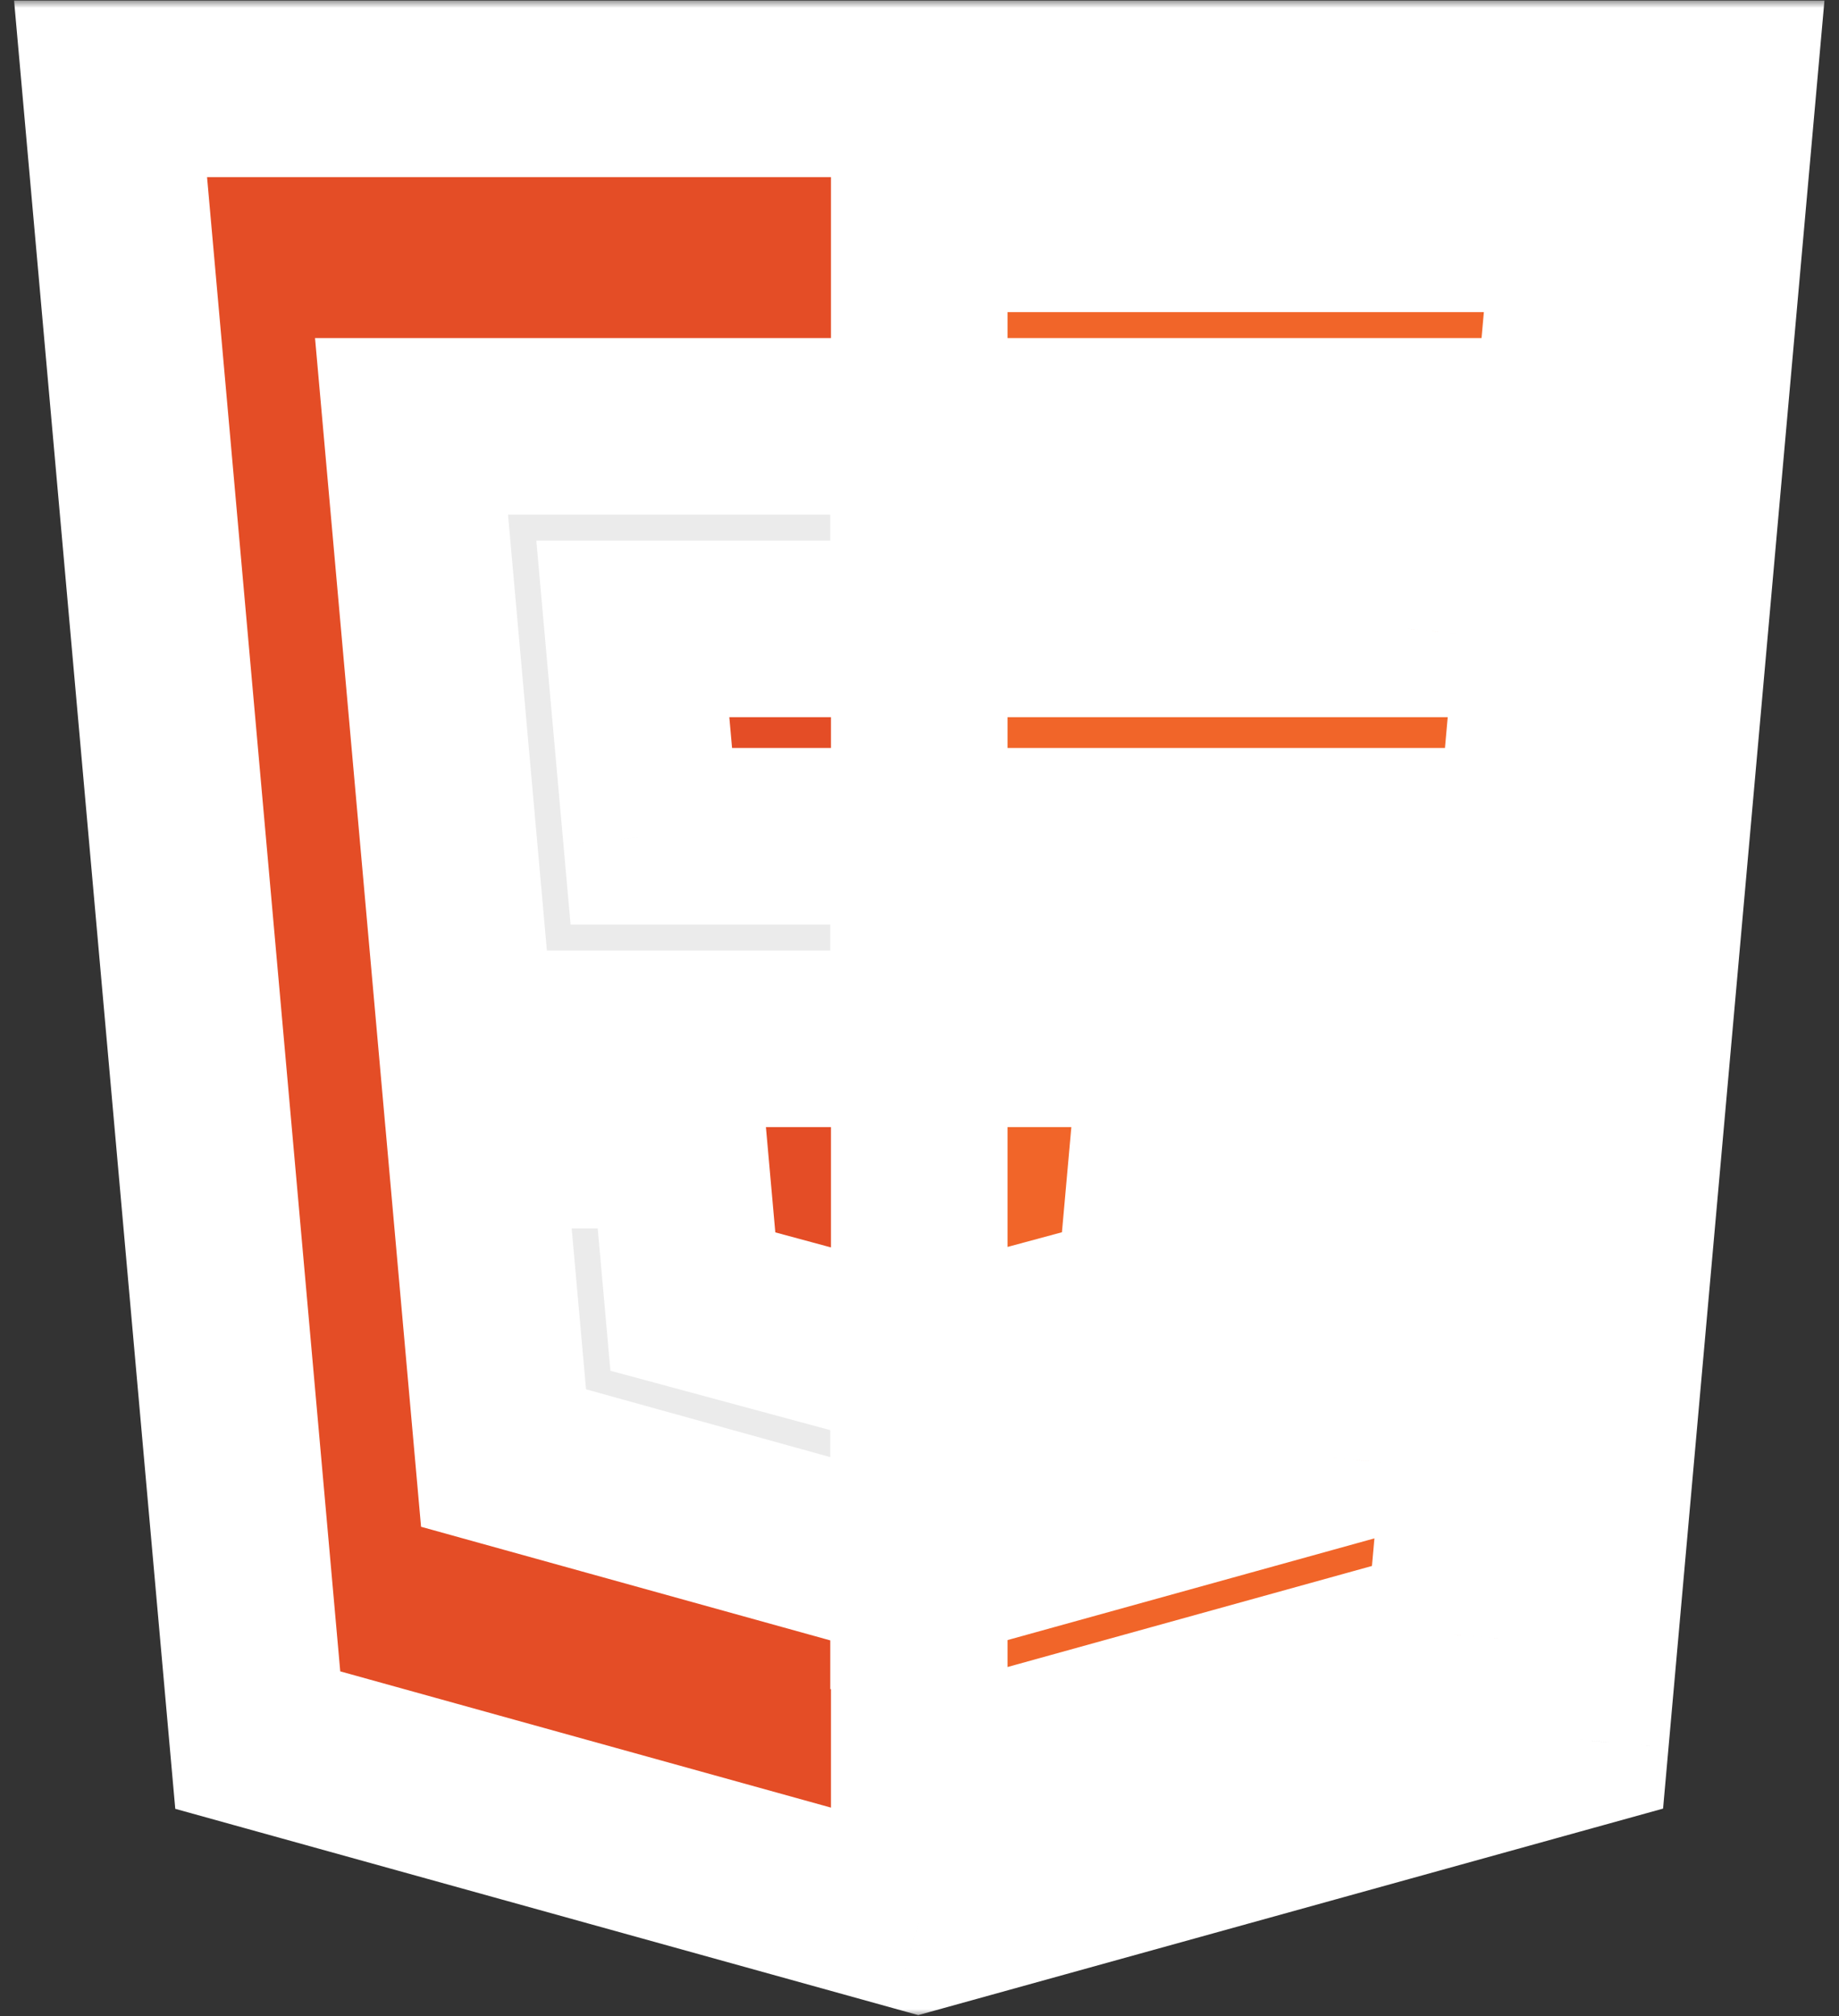 <svg width="125" height="137" viewBox="0 0 125 137" fill="none" xmlns="http://www.w3.org/2000/svg">
<rect x="0" y="0" width="125" height="137" fill="#333333" stroke="none"/>
<mask id="path-1-outside-1_131_2" maskUnits="userSpaceOnUse" x="0.515" y="0.036" width="124" height="137" fill="black">
<rect fill="white" x="0.515" y="0.036" width="124" height="137"/>
<path d="M17.52 118.251L7.515 6.036H117.451L107.435 118.234L62.416 130.714L17.52 118.251Z"/>
<path d="M62.483 121.175L98.861 111.089L107.42 15.211H62.483V121.175Z"/>
<path d="M62.483 56.83H44.271L43.013 42.736H62.483V28.974H27.972L31.684 70.593H62.483V56.83ZM62.483 92.573L62.422 92.59L47.095 88.45L46.116 77.475H32.299L34.227 99.084L62.42 106.91L62.483 106.893V92.573Z"/>
<path d="M62.435 56.83V70.593H79.382L77.785 88.442L62.435 92.585V106.904L90.65 99.084L94.091 60.526L94.426 56.83H62.435ZM62.435 28.974V42.736H95.679L96.912 28.974H62.435Z"/>
</mask>
<path d="M17.52 118.251L7.515 6.036H117.451L107.435 118.234L62.416 130.714L17.52 118.251Z" fill="#E44D26"/>
<path d="M62.483 121.175L98.861 111.089L107.42 15.211H62.483V121.175Z" fill="#F16529"/>
<path d="M62.483 56.83H44.271L43.013 42.736H62.483V28.974H27.972L31.684 70.593H62.483V56.83ZM62.483 92.573L62.422 92.59L47.095 88.45L46.116 77.475H32.299L34.227 99.084L62.42 106.91L62.483 106.893V92.573Z" fill="#EBEBEB"/>
<path d="M62.435 56.83V70.593H79.382L77.785 88.442L62.435 92.585V106.904L90.65 99.084L94.091 60.526L94.426 56.83H62.435ZM62.435 28.974V42.736H95.679L96.912 28.974H62.435Z" fill="white"/>
<path d="M17.52 118.251L11.544 118.784L11.913 122.921L15.915 124.032L17.52 118.251ZM7.515 6.036V0.036H0.956L1.539 6.569L7.515 6.036ZM117.451 6.036L123.427 6.569L124.011 0.036H117.451V6.036ZM107.435 118.234L109.038 124.016L113.042 122.906L113.411 118.767L107.435 118.234ZM62.416 130.714L60.811 136.495L62.415 136.94L64.019 136.496L62.416 130.714ZM62.483 121.175H56.483V129.065L64.086 126.957L62.483 121.175ZM98.861 111.089L100.464 116.871L104.468 115.761L104.837 111.622L98.861 111.089ZM107.42 15.211L113.396 15.744L113.98 9.211H107.42V15.211ZM62.483 15.211V9.211H56.483V15.211H62.483ZM62.483 56.83H68.483V50.83H62.483V56.83ZM44.271 56.83L38.295 57.363L38.783 62.83H44.271V56.83ZM43.013 42.736V36.736H36.454L37.037 43.269L43.013 42.736ZM62.483 42.736V48.736H68.483V42.736H62.483ZM62.483 28.974H68.483V22.974H62.483V28.974ZM27.972 28.974V22.974H21.413L21.996 29.507L27.972 28.974ZM31.684 70.593L25.708 71.126L26.195 76.593H31.684V70.593ZM62.483 70.593V76.593H68.483V70.593H62.483ZM62.483 92.573H68.483V84.672L60.873 86.793L62.483 92.573ZM62.422 92.59L60.858 98.382L62.447 98.811L64.033 98.37L62.422 92.59ZM47.095 88.45L41.119 88.983L41.491 93.151L45.531 94.242L47.095 88.45ZM46.116 77.475L52.092 76.942L51.605 71.475H46.116V77.475ZM32.299 77.475V71.475H25.74L26.323 78.008L32.299 77.475ZM34.227 99.084L28.251 99.617L28.62 103.754L32.622 104.865L34.227 99.084ZM62.42 106.91L60.815 112.691L62.398 113.131L63.984 112.702L62.42 106.91ZM62.483 106.893L64.047 112.685L68.483 111.488V106.893H62.483ZM62.435 56.83V50.83H56.435V56.83H62.435ZM62.435 70.593H56.435V76.593H62.435V70.593ZM79.382 70.593L85.358 71.127L85.943 64.593H79.382V70.593ZM77.785 88.442L79.349 94.234L83.388 93.144L83.761 88.977L77.785 88.442ZM62.435 92.585L60.872 86.792L56.435 87.99V92.585H62.435ZM62.435 106.904H56.435V114.793L64.038 112.686L62.435 106.904ZM90.65 99.084L92.253 104.866L96.257 103.756L96.626 99.617L90.65 99.084ZM94.091 60.526L88.116 59.984L88.115 59.992L94.091 60.526ZM94.426 56.83L100.402 57.371L100.995 50.83H94.426V56.83ZM62.435 28.974V22.974H56.435V28.974H62.435ZM62.435 42.736H56.435V48.736H62.435V42.736ZM95.679 42.736V48.736H101.166L101.655 43.271L95.679 42.736ZM96.912 28.974L102.888 29.509L103.474 22.974H96.912V28.974ZM23.496 117.718L13.491 5.503L1.539 6.569L11.544 118.784L23.496 117.718ZM7.515 12.036H117.451V0.036H7.515V12.036ZM111.475 5.502L101.459 117.7L113.411 118.767L123.427 6.569L111.475 5.502ZM105.832 112.452L60.813 124.932L64.019 136.496L109.038 124.016L105.832 112.452ZM64.021 124.932L19.125 112.469L15.915 124.032L60.811 136.495L64.021 124.932ZM64.086 126.957L100.464 116.871L97.258 105.307L60.88 115.393L64.086 126.957ZM104.837 111.622L113.396 15.744L101.444 14.677L92.885 110.555L104.837 111.622ZM107.42 9.211H62.483V21.211H107.42V9.211ZM56.483 15.211V121.175H68.483V15.211H56.483ZM62.483 50.83H44.271V62.83H62.483V50.83ZM50.247 56.296L48.989 42.202L37.037 43.269L38.295 57.363L50.247 56.296ZM43.013 48.736H62.483V36.736H43.013V48.736ZM68.483 42.736V28.974H56.483V42.736H68.483ZM62.483 22.974H27.972V34.974H62.483V22.974ZM31.684 76.593H62.483V64.593H31.684V76.593ZM68.483 70.593V56.83H56.483V70.593H68.483ZM60.873 86.793L60.812 86.81L64.033 98.37L64.094 98.353L60.873 86.793ZM63.987 86.797L48.66 82.657L45.531 94.242L60.858 98.382L63.987 86.797ZM53.071 87.917L52.092 76.942L40.14 78.008L41.119 88.983L53.071 87.917ZM46.116 71.475H32.299V83.475H46.116V71.475ZM26.323 78.008L28.251 99.617L40.203 98.551L38.275 76.942L26.323 78.008ZM32.622 104.865L60.815 112.691L64.025 101.128L35.832 93.302L32.622 104.865ZM63.984 112.702L64.047 112.685L60.919 101.1L60.856 101.117L63.984 112.702ZM68.483 106.893V92.573H56.483V106.893H68.483ZM56.435 56.83V70.593H68.435V56.83H56.435ZM62.435 76.593H79.382V64.593H62.435V76.593ZM73.406 70.058L71.809 87.907L83.761 88.977L85.358 71.127L73.406 70.058ZM76.222 82.649L60.872 86.792L63.998 98.377L79.349 94.234L76.222 82.649ZM56.435 92.585V106.904H68.435V92.585H56.435ZM64.038 112.686L92.253 104.866L89.047 93.302L60.833 101.122L64.038 112.686ZM100.067 61.067L100.402 57.371L88.451 56.288L88.116 59.984L100.067 61.067ZM56.435 28.974V42.736H68.435V28.974H56.435ZM62.435 48.736H95.679V36.736H62.435V48.736ZM96.912 22.974H62.435V34.974H96.912V22.974ZM21.996 29.507L25.708 71.126L37.66 70.06L33.948 28.441L21.996 29.507ZM96.626 99.617L100.067 61.059L88.115 59.992L84.674 98.55L96.626 99.617ZM94.426 50.83H62.435V62.83H94.426V50.83ZM101.655 43.271L102.888 29.509L90.936 28.438L89.703 42.2L101.655 43.271Z" fill="white" mask="url(#path-1-outside-1_131_2)"/>
</svg>
